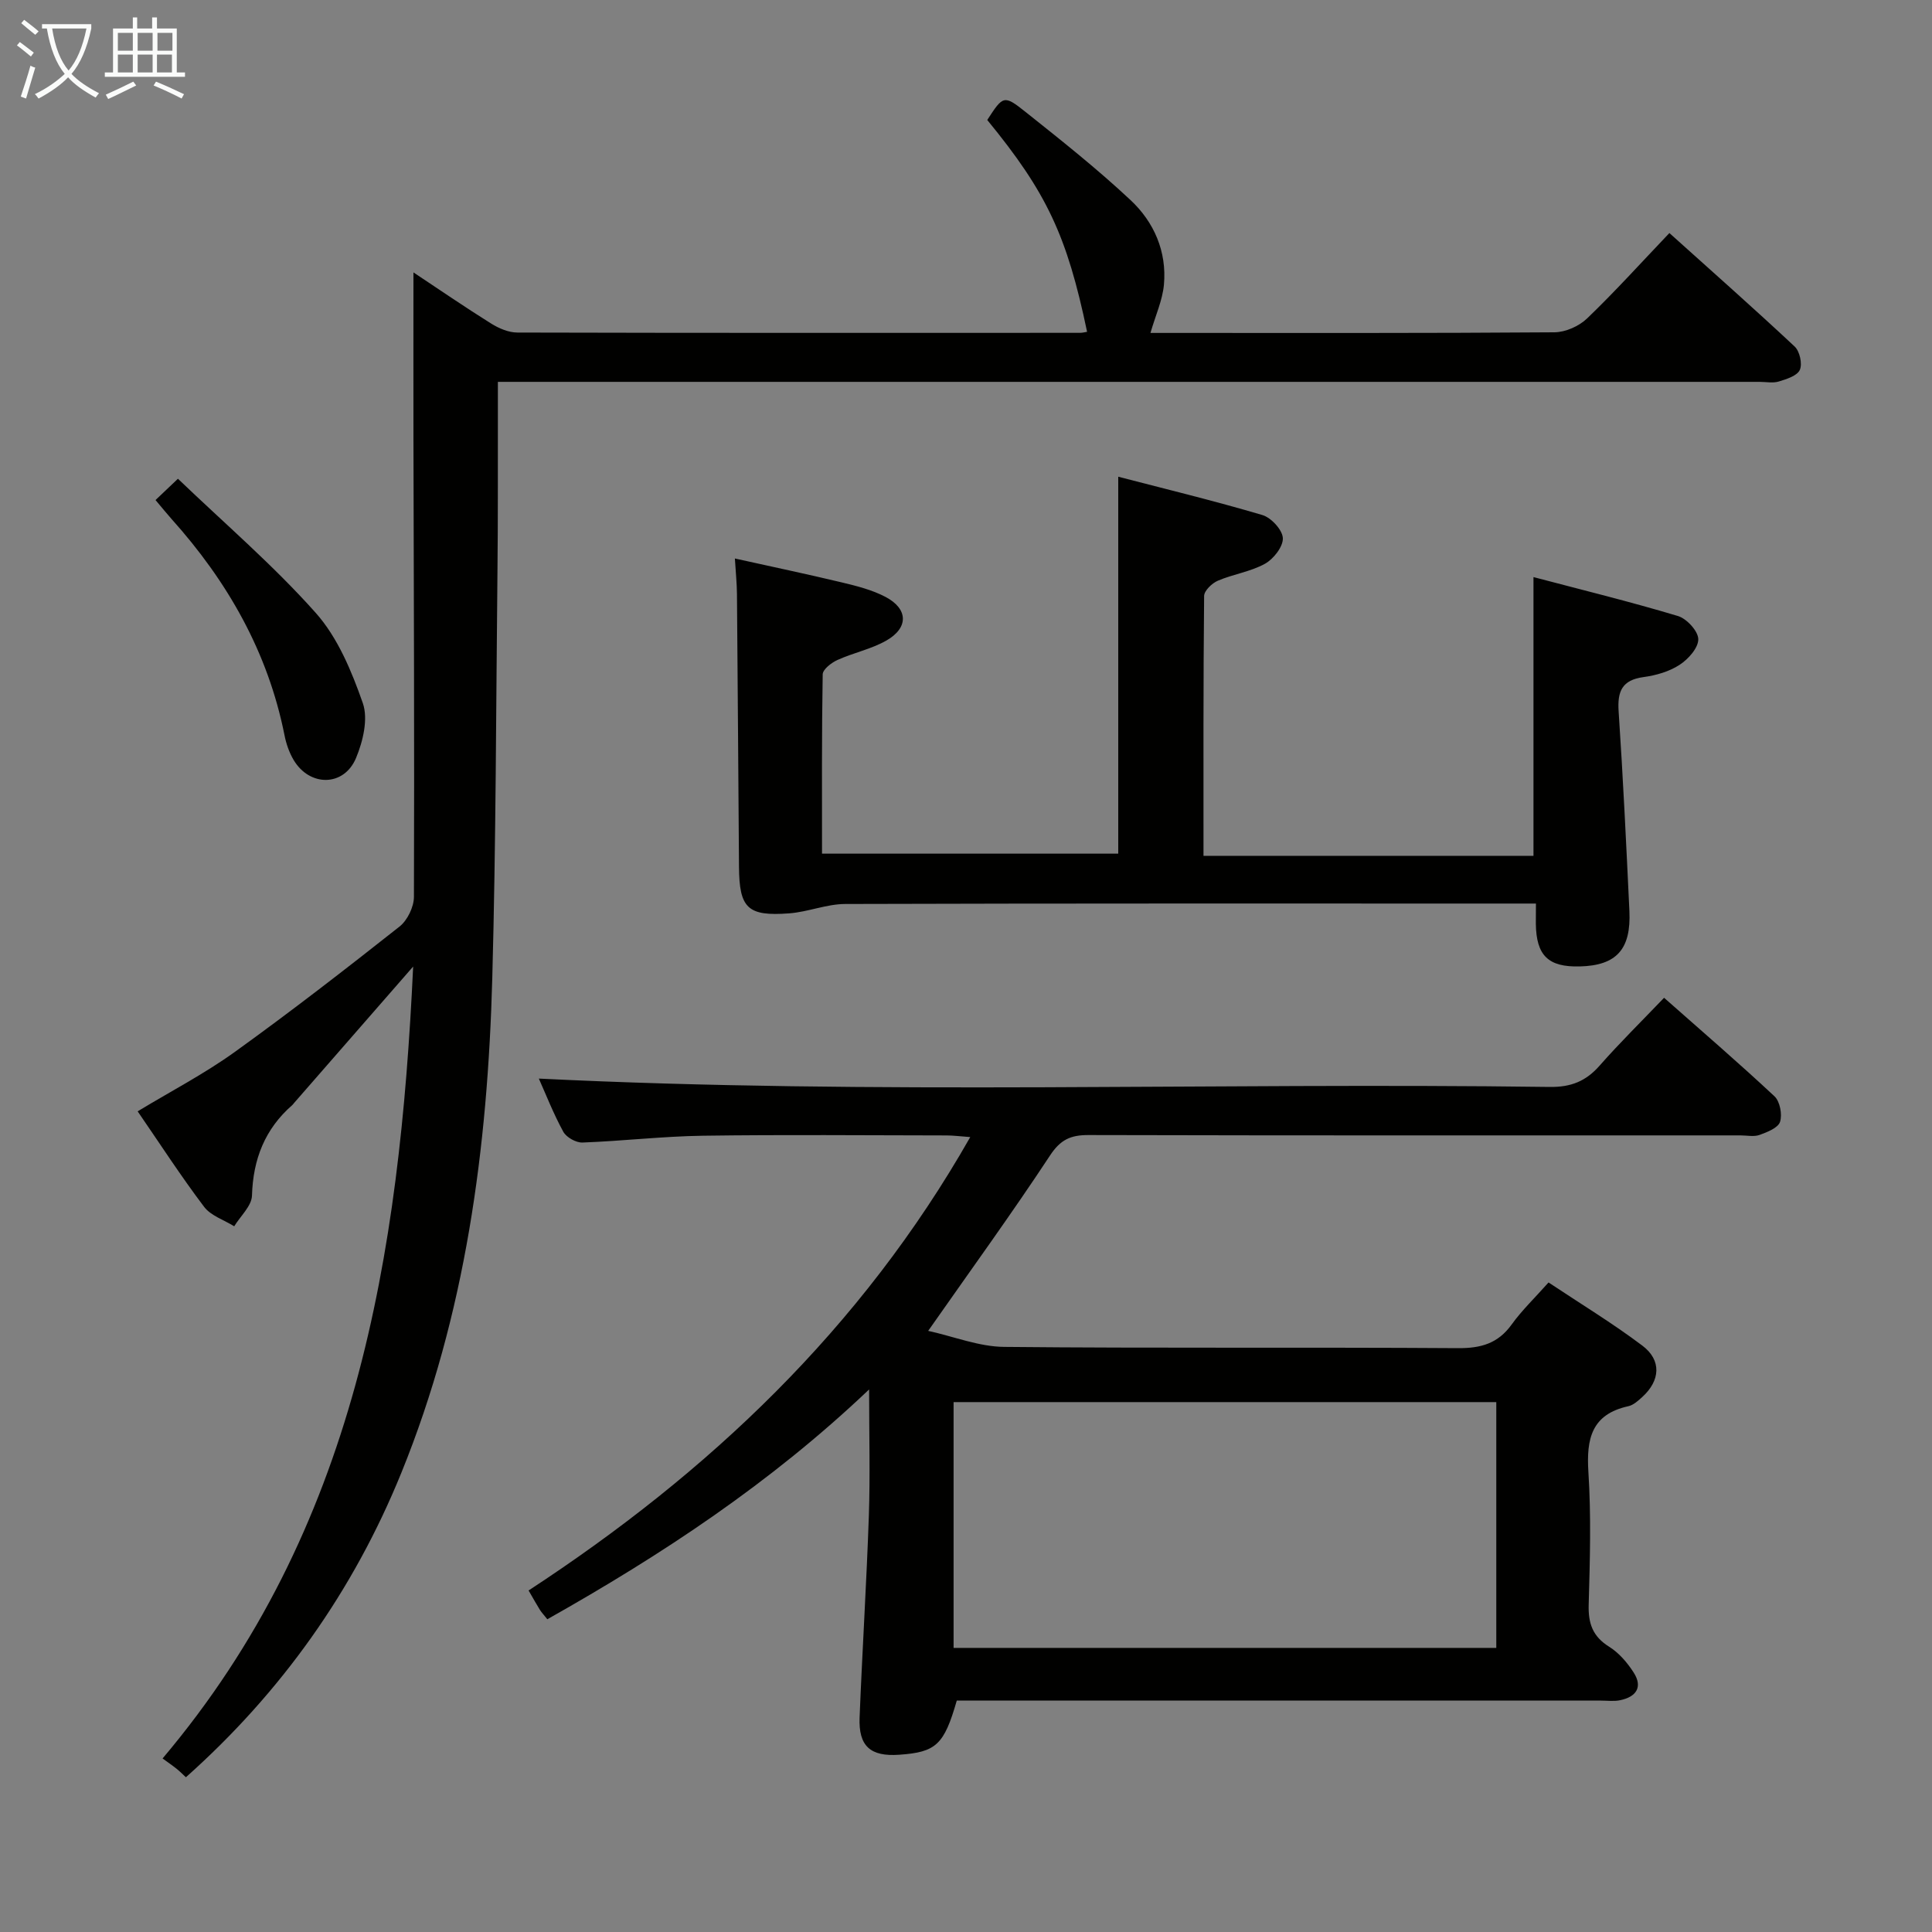 <svg enable-background="new 0 0 400 400" viewBox="0 0 400 400" xmlns="http://www.w3.org/2000/svg"><rect x="0" y="0" width="400" height="400" fill="#808080" stroke="none"/><g fill="#010100"><path d="m113.32 335.25c-.74-.93-1.2-1.41-1.54-1.95-.7-1.12-1.34-2.28-2.34-4.01 37.26-24.36 68.87-54.21 91.44-93.87-2.1-.15-3.5-.34-4.89-.34-16.83-.02-33.67-.18-50.5.06-8.3.12-16.59 1.1-24.9 1.41-1.33.05-3.34-1.08-3.97-2.24-2.06-3.77-3.63-7.81-5.06-11 69.59 3.43 139.47.78 209.3 1.73 4.38.06 7.49-1.18 10.32-4.41 4.17-4.74 8.68-9.17 13.35-14.05 7.79 6.89 15.47 13.49 22.86 20.4 1.13 1.06 1.64 3.76 1.15 5.28-.4 1.25-2.63 2.13-4.23 2.71-1.18.43-2.64.1-3.97.1-45 0-90 .04-135-.07-3.69-.01-5.8.96-7.95 4.24-7.84 11.9-16.22 23.45-25.22 36.3 5.38 1.19 10.53 3.27 15.71 3.32 31.33.31 62.67.05 94 .26 4.73.03 8.25-.96 11.08-4.88 2.12-2.95 4.79-5.5 7.65-8.72 6.56 4.37 13.22 8.41 19.41 13.07 4.04 3.03 3.73 7.25-.01 10.65-.85.77-1.83 1.67-2.88 1.9-7.6 1.67-8.71 6.71-8.27 13.61.59 9.13.32 18.33.06 27.49-.11 3.87.82 6.57 4.24 8.7 2.03 1.27 3.77 3.3 5.08 5.35 1.95 3.05.47 5.04-2.8 5.72-1.28.27-2.66.08-3.99.08-42.5 0-85 0-127.5 0-1.98 0-3.97 0-5.86 0-2.63 9.16-4.28 10.68-11.92 11.21-5.96.42-8.44-1.76-8.2-7.72.56-13.96 1.44-27.9 1.92-41.86.28-8.26.05-16.55.05-26.05-20.43 19.42-42.82 34.16-66.62 47.58zm196.47-44.96c-37.65 0-74.88 0-112.36 0v50.89h112.36c0-17.07 0-33.71 0-50.89z"/><path d="m85.54 200.11c-8.78 10.06-16.73 19.17-24.68 28.28-.11.13-.2.28-.32.38-5.69 4.96-8.15 11.22-8.37 18.76-.06 2.15-2.39 4.24-3.68 6.36-2.12-1.32-4.84-2.18-6.24-4.04-4.8-6.35-9.13-13.04-13.75-19.76 6.91-4.18 13.81-7.77 20.06-12.26 11.61-8.35 22.93-17.13 34.15-25.99 1.64-1.29 2.98-4.06 2.99-6.15.11-31.65-.03-63.31-.1-94.96-.02-11.26 0-22.52 0-34.33 5.37 3.56 10.66 7.2 16.09 10.59 1.6 1 3.61 1.86 5.44 1.86 38.82.1 77.65.07 116.47.06.49 0 .98-.13 1.47-.21-4.17-19.95-8.38-28.87-20.67-43.86 3.27-5.04 3.43-5.25 7.92-1.67 7.4 5.89 14.84 11.79 21.74 18.25 4.87 4.55 7.54 10.66 6.92 17.52-.3 3.23-1.74 6.36-2.79 9.99h3.65c26.66 0 53.32.07 79.98-.13 2.3-.02 5.1-1.26 6.77-2.87 5.75-5.52 11.11-11.46 17.04-17.68 8.78 7.9 17.47 15.57 25.93 23.49 1.05.98 1.63 3.57 1.08 4.83-.54 1.23-2.73 1.92-4.34 2.41-1.22.38-2.64.08-3.98.08-84.81 0-169.62 0-254.43 0-1.98 0-3.96 0-6.81 0v8.61c-.02 10 .03 19.99-.08 29.99-.3 28.3-.31 56.62-1.08 84.91-.95 35.05-5.49 69.55-18.82 102.34-9.93 24.44-24.83 45.42-44.61 63.05-.69-.63-1.27-1.23-1.92-1.75-.92-.73-1.89-1.39-2.91-2.14 40.05-47.4 49.07-104 51.88-163.96z"/><path d="m318 187.07c-2.26 0-3.9 0-5.54 0-45.82 0-91.64-.05-137.46.09-3.87.01-7.71 1.65-11.61 1.94-8.64.65-10.33-1.08-10.39-9.66-.14-18.82-.26-37.65-.42-56.47-.02-2.14-.24-4.27-.43-7.34 7.56 1.68 14.91 3.22 22.21 4.97 3.05.73 6.2 1.53 8.95 2.97 4.73 2.47 4.85 6.4.2 9.05-3.12 1.78-6.81 2.52-10.12 4.02-1.26.57-3.04 1.94-3.06 2.98-.21 12.28-.14 24.57-.14 37.12h61.33c0-25.72 0-51.43 0-78.04 9.93 2.58 19.96 5.01 29.83 7.93 1.83.54 4.17 3.07 4.25 4.78.08 1.76-1.93 4.33-3.7 5.31-2.98 1.65-6.58 2.15-9.76 3.51-1.21.52-2.82 2.06-2.84 3.15-.18 17.8-.13 35.6-.13 53.81h68.32c0-18.97 0-37.83 0-57.71 9.97 2.63 20.02 5.09 29.91 8.06 1.82.55 4.19 3.12 4.21 4.79.03 1.8-2.07 4.15-3.86 5.31-2.14 1.4-4.88 2.19-7.46 2.54-4.48.6-5.45 2.96-5.17 7.11.92 13.76 1.58 27.54 2.23 41.32.37 7.96-2.69 11.28-10.25 11.48-6.54.17-9.03-2.23-9.12-8.83.01-1.18.02-2.34.02-4.19z"/><path d="m32.2 103.53c1.45-1.38 2.62-2.49 4.64-4.41 9.69 9.29 19.78 17.94 28.53 27.77 4.56 5.12 7.44 12.09 9.75 18.69 1.14 3.27.03 7.91-1.41 11.36-2.49 5.96-9.6 5.99-12.92.4-.91-1.53-1.53-3.33-1.88-5.09-3.43-17.24-11.8-31.88-23.42-44.83-.99-1.11-1.92-2.27-3.29-3.89z"/></g><path d="m6.4 11.7c-1-.8-1.9-1.6-2.9-2.3l.6-.7c.9.7 1.9 1.4 2.9 2.2zm-2.1 8.3c.7-2.1 1.4-4.2 2-6.4.2.1.6.3 1 .4-.7 2.3-1.3 4.4-1.9 6.4zm3-12.8c-1.1-.9-2.1-1.7-2.9-2.4l.6-.7c1 .8 2 1.5 3 2.4zm1.4-1.3v-.9h10.2v.9c-.9 4.2-2.3 7.3-4.1 9.4 1.3 1.4 3.2 2.7 5.7 4-.2.2-.4.5-.7.9-2.5-1.4-4.4-2.7-5.7-4.2-1.4 1.5-3.5 3-6.1 4.4 0 0 0 0-.1-.1-.3-.4-.5-.7-.7-.8 2.7-1.3 4.7-2.8 6.2-4.2-1.8-2.2-3-5.3-3.7-9.4zm9.2 0h-7.1c.6 3.8 1.7 6.7 3.4 8.7 1.7-2 2.9-4.8 3.7-8.7z" fill="#fafbfa"/><path d="m31.6 3.6h.9v2.3h4.1v9.1h1.7v.9h-16.6v-.9h1.7v-9.1h4.1v-2.3h.9v2.3h3.1v-2.3zm-4 13.3.6.8c-1.9.9-3.8 1.9-5.8 2.8-.2-.3-.3-.6-.5-.9 2-.9 3.9-1.8 5.7-2.7zm-3.2-10.1v3.7h3.1v-3.7zm0 4.5v3.7h3.1v-3.7zm4.1-4.5v3.7h3.1v-3.7zm0 4.5v3.7h3.1v-3.7zm9.1 9.1c-2.1-1.1-4.1-2-5.8-2.7l.5-.8c2.2.9 4.1 1.8 5.8 2.6zm-1.9-13.6h-3.1v3.7h3.1zm-3.2 4.5v3.7h3.1v-3.7z" fill="#fafbfa"/></svg>